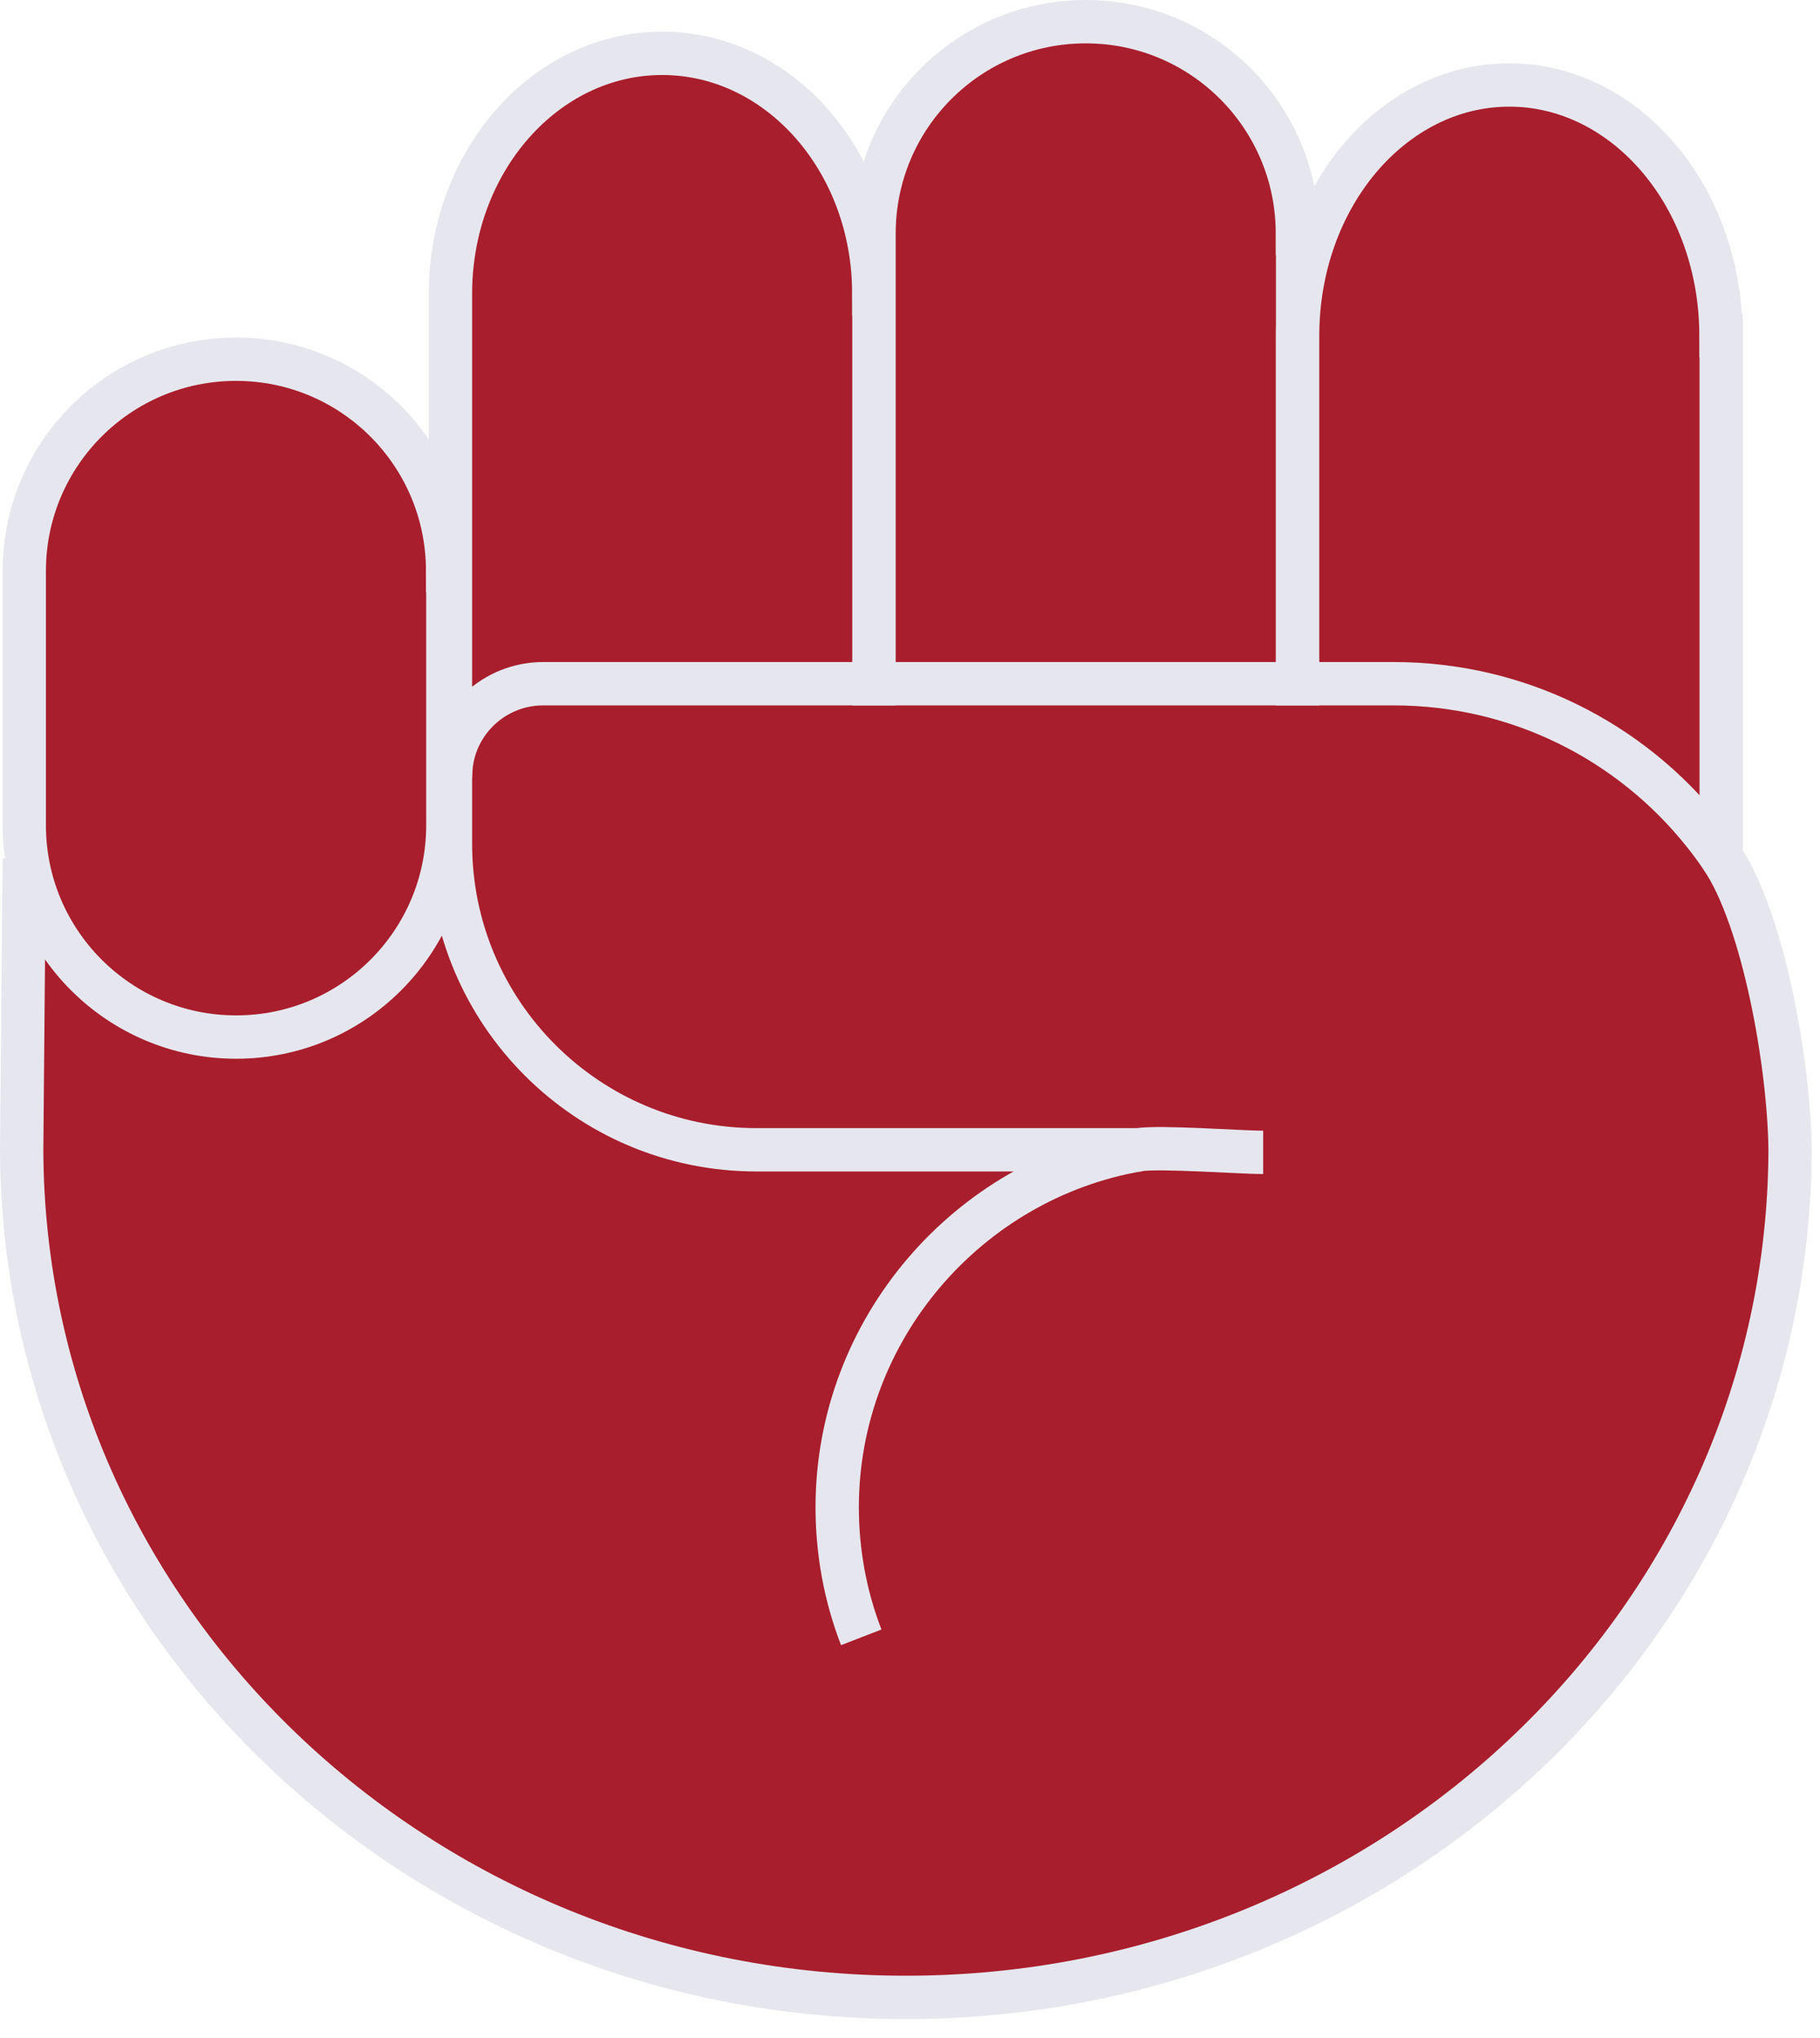 <svg width="84" height="94" viewBox="0 0 84 94" fill="none" xmlns="http://www.w3.org/2000/svg">
<path d="M79.39 30.38H20.39V47.38H79.39V30.38Z" fill="#A91E2C" stroke="#E6E7EE" stroke-width="2" stroke-miterlimit="10"/>
<path d="M40.34 13.55V31.54H25.07C22.83 31.54 20.99 33.26 20.81 35.45H20.79V13.55C20.79 7.43 25.17 2.46 30.56 2.46C33.26 2.46 35.7 3.7 37.47 5.71C39.24 7.72 40.33 10.49 40.33 13.55H40.34Z" fill="#A91E2C" stroke="#E6E7EE" stroke-width="2" stroke-miterlimit="10"/>
<path d="M59.89 10.77V31.54H40.34V10.77C40.34 5.37 44.72 1 50.11 1C52.81 1 55.25 2.09 57.02 3.86C58.79 5.63 59.88 8.07 59.88 10.77H59.89Z" fill="#A91E2C" stroke="#E6E7EE" stroke-width="2" stroke-miterlimit="10"/>
<path d="M1.12 39.6C1.12 39.6 1 53 1 53.04C1.07 74.64 19.31 92.14 41.81 92.14C64.31 92.14 82.55 74.65 82.62 53.04C82.58 49.18 81.41 42.41 79.44 39.53" fill="#A91E2C"/>
<path d="M1.12 39.6C1.12 39.6 1 53 1 53.04C1.07 74.64 19.31 92.14 41.81 92.14C64.31 92.14 82.55 74.65 82.62 53.04C82.58 49.18 81.41 42.41 79.44 39.53" stroke="#E6E7EE" stroke-width="2" stroke-miterlimit="10"/>
<path d="M79.44 15.49V39.53C79.18 39.15 78.9 38.77 78.61 38.41C75.26 34.22 70.1 31.54 64.32 31.54H59.89V15.49C59.89 9.1 64.27 3.92 69.66 3.92C72.36 3.92 74.8 5.22 76.57 7.31C78.34 9.4 79.43 12.3 79.43 15.49H79.44Z" fill="#A91E2C" stroke="#E6E7EE" stroke-width="2" stroke-miterlimit="10"/>
<path d="M20.81 35.45C20.8 35.57 20.79 35.7 20.79 35.82V38.92C20.79 46.72 27.11 53.04 34.91 53.04H52.54C53.46 52.88 57.34 53.16 58.3 53.16" fill="#A91E2C"/>
<path d="M20.81 35.45C20.8 35.57 20.79 35.7 20.79 35.82V38.92C20.79 46.72 27.11 53.04 34.91 53.04H52.54C53.46 52.88 57.34 53.16 58.3 53.16" stroke="#E6E7EE" stroke-width="2" stroke-miterlimit="10"/>
<path d="M39.75 75.53C39.01 73.62 38.64 71.58 38.64 69.53C38.64 61.31 44.69 54.39 52.55 53.04" fill="#A91E2C"/>
<path d="M39.75 75.53C39.01 73.62 38.64 71.58 38.64 69.53C38.64 61.31 44.69 54.39 52.55 53.04" stroke="#E6E7EE" stroke-width="2" stroke-miterlimit="10"/>
<path d="M20.67 26.34V38.07C20.67 43.47 16.29 47.84 10.9 47.84C5.51 47.84 1.12 43.47 1.12 38.07V26.34C1.12 20.94 5.5 16.57 10.89 16.57C13.59 16.57 16.03 17.66 17.8 19.43C19.57 21.2 20.66 23.64 20.66 26.34H20.67Z" fill="#A91E2C" stroke="#E6E7EE" stroke-width="2" stroke-miterlimit="10"/>
</svg>
